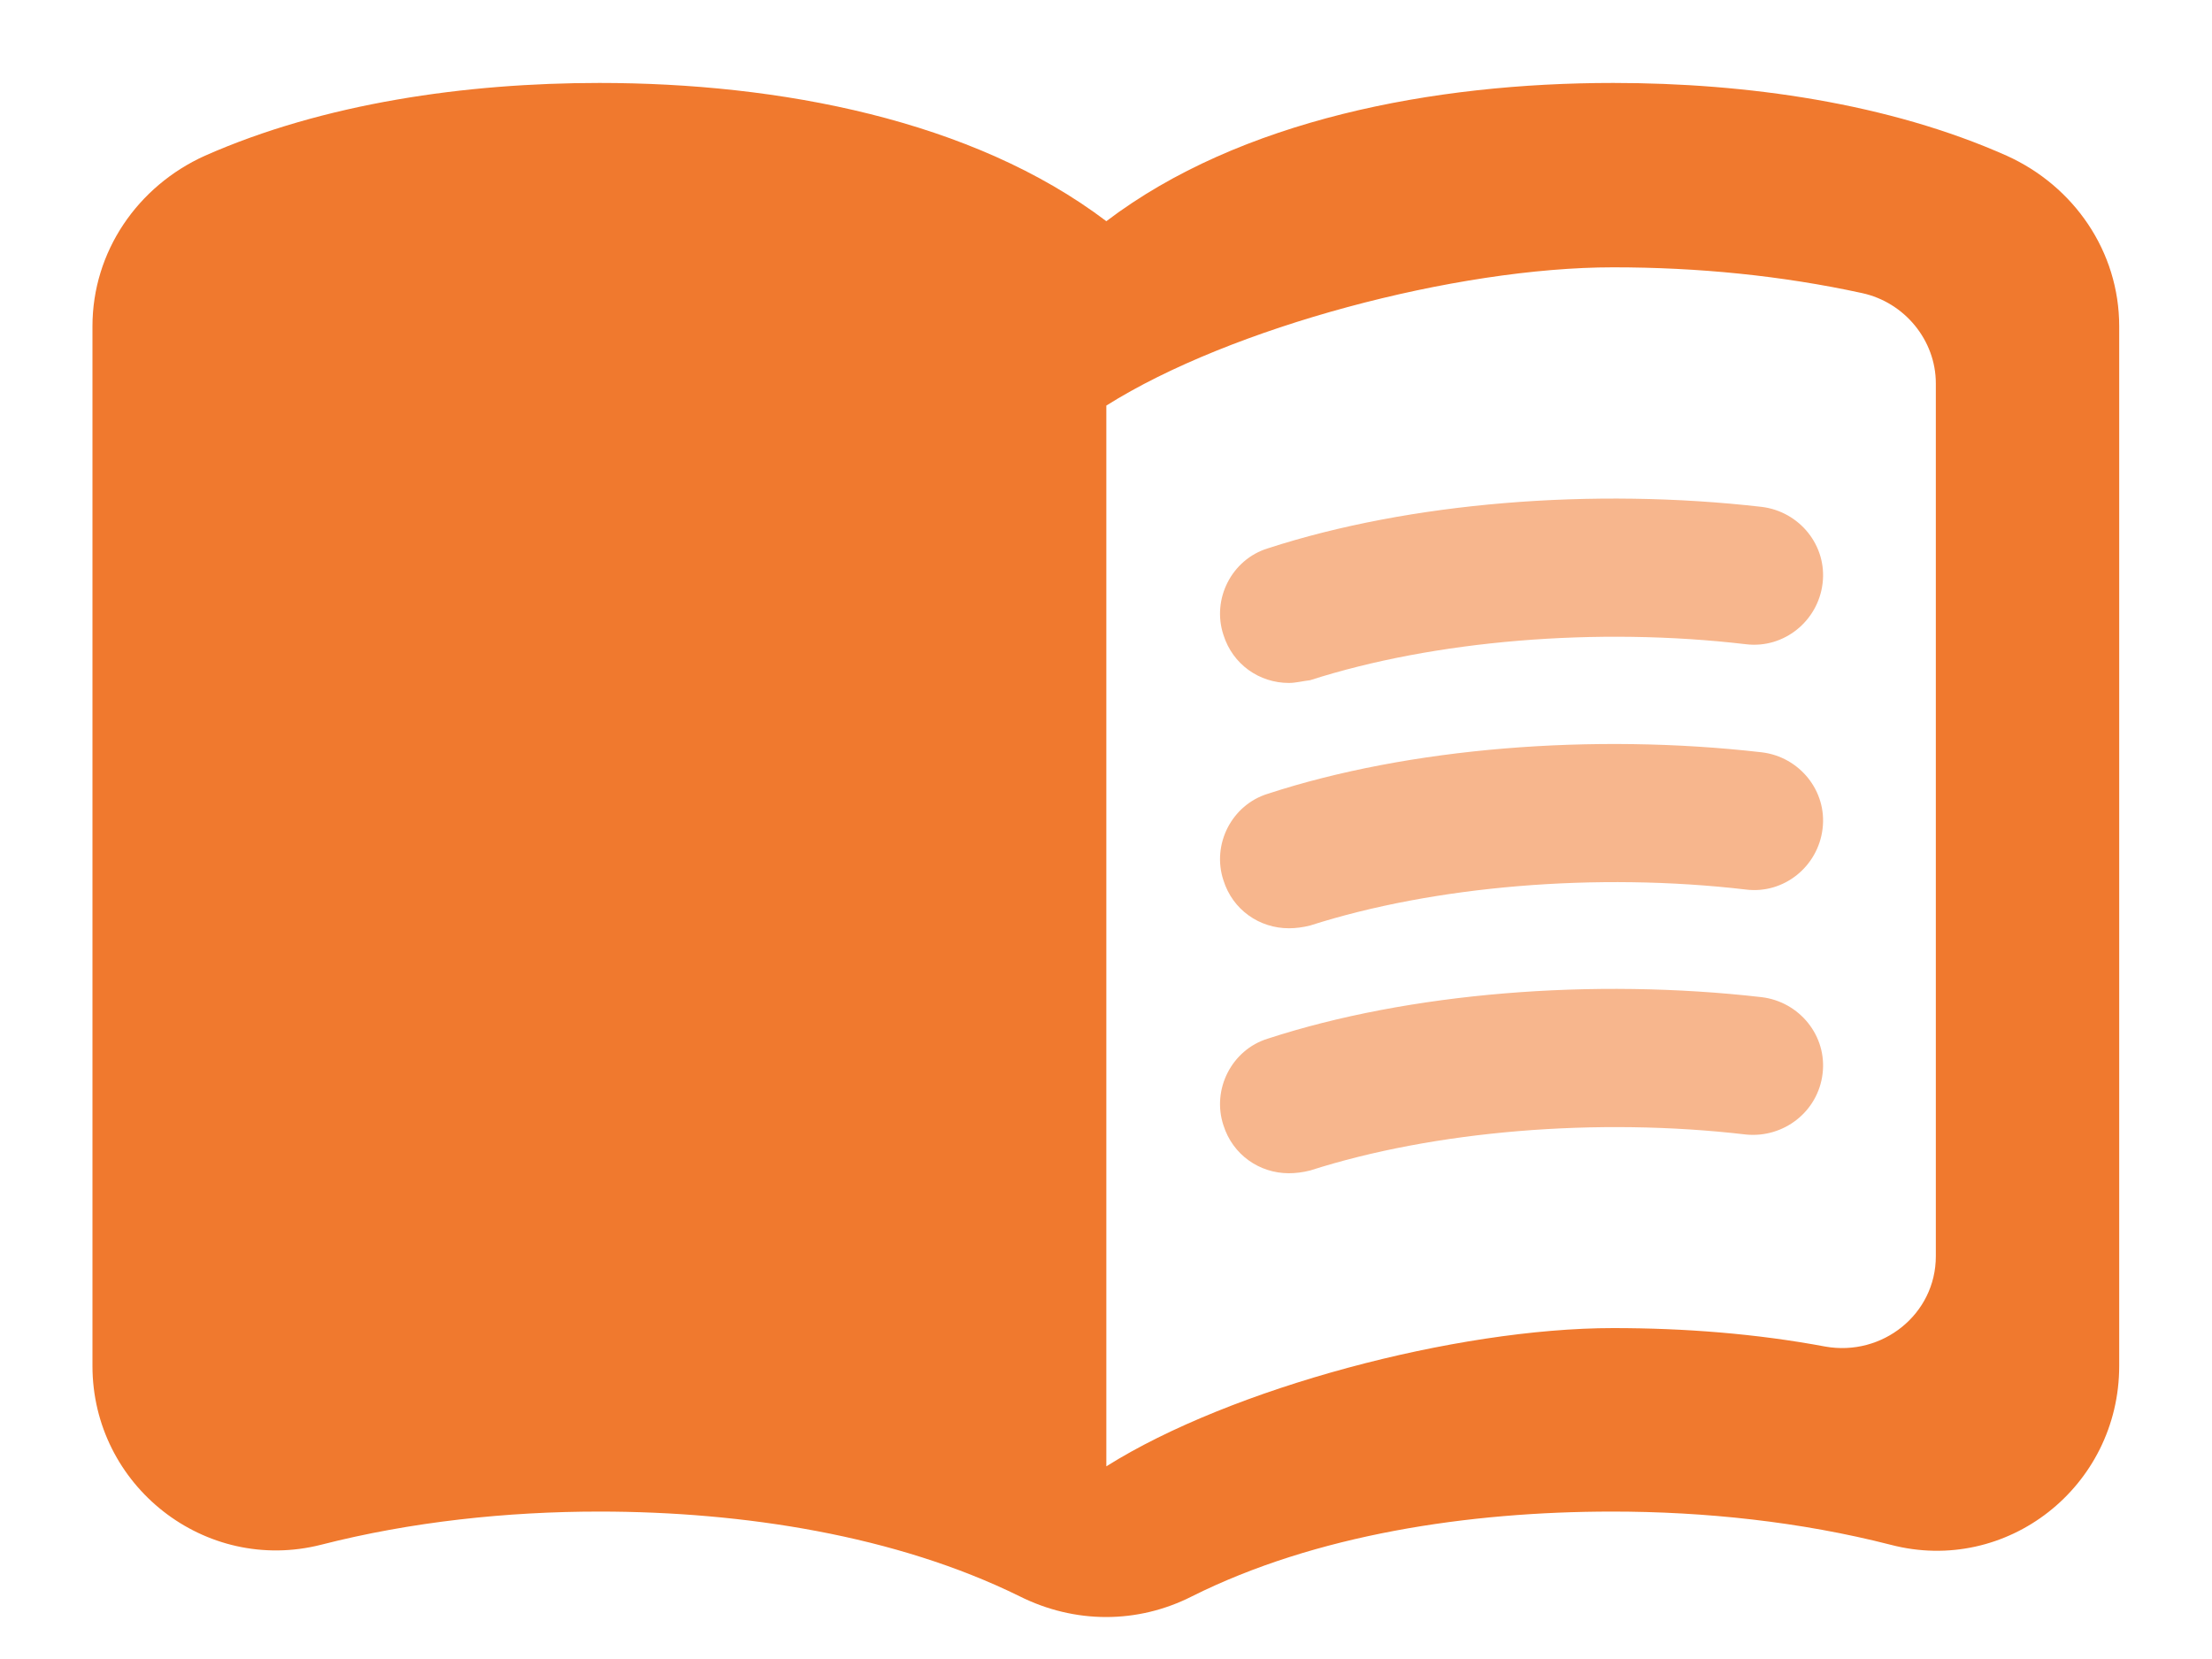 <svg width="20" height="15" viewBox="0 0 20 15" fill="none" xmlns="http://www.w3.org/2000/svg">
<path d="M14.586 0.75C12.961 0.75 11.211 1.083 10.003 2C8.794 1.083 7.044 0.75 5.419 0.75C4.211 0.75 2.928 0.933 1.853 1.408C1.244 1.683 0.836 2.275 0.836 2.95V12.35C0.836 13.433 1.853 14.233 2.903 13.967C3.719 13.758 4.586 13.667 5.419 13.667C6.719 13.667 8.103 13.883 9.219 14.433C9.719 14.683 10.286 14.683 10.778 14.433C11.894 13.875 13.278 13.667 14.578 13.667C15.411 13.667 16.278 13.758 17.094 13.967C18.144 14.242 19.161 13.442 19.161 12.35V2.95C19.161 2.275 18.753 1.683 18.144 1.408C17.078 0.933 15.794 0.75 14.586 0.75ZM17.503 11.358C17.503 11.883 17.019 12.267 16.503 12.175C15.878 12.058 15.228 12.008 14.586 12.008C13.169 12.008 11.128 12.55 10.003 13.258V3.667C11.128 2.958 13.169 2.417 14.586 2.417C15.353 2.417 16.111 2.492 16.836 2.65C17.219 2.733 17.503 3.075 17.503 3.467V11.358Z" fill="#F0792E"/>
<path d="M11.654 6.175C11.387 6.175 11.146 6.008 11.062 5.741C10.954 5.416 11.137 5.058 11.463 4.958C12.746 4.541 14.404 4.408 15.929 4.583C16.271 4.625 16.521 4.933 16.479 5.275C16.438 5.616 16.129 5.866 15.787 5.825C14.438 5.666 12.963 5.791 11.846 6.15C11.779 6.158 11.713 6.175 11.654 6.175Z" fill="#F7B68D"/>
<path d="M11.654 8.393C11.387 8.393 11.146 8.227 11.062 7.96C10.954 7.635 11.137 7.277 11.463 7.177C12.738 6.76 14.404 6.627 15.929 6.802C16.271 6.843 16.521 7.152 16.479 7.493C16.438 7.835 16.129 8.085 15.787 8.043C14.438 7.885 12.963 8.01 11.846 8.368C11.779 8.385 11.713 8.393 11.654 8.393Z" fill="#F7B68D"/>
<path d="M11.654 10.608C11.387 10.608 11.146 10.441 11.062 10.175C10.954 9.85 11.137 9.491 11.463 9.391C12.738 8.975 14.404 8.841 15.929 9.016C16.271 9.058 16.521 9.366 16.479 9.708C16.438 10.05 16.129 10.291 15.787 10.258C14.438 10.1 12.963 10.225 11.846 10.583C11.779 10.6 11.713 10.608 11.654 10.608Z" fill="#F7B68D"/>
</svg>

